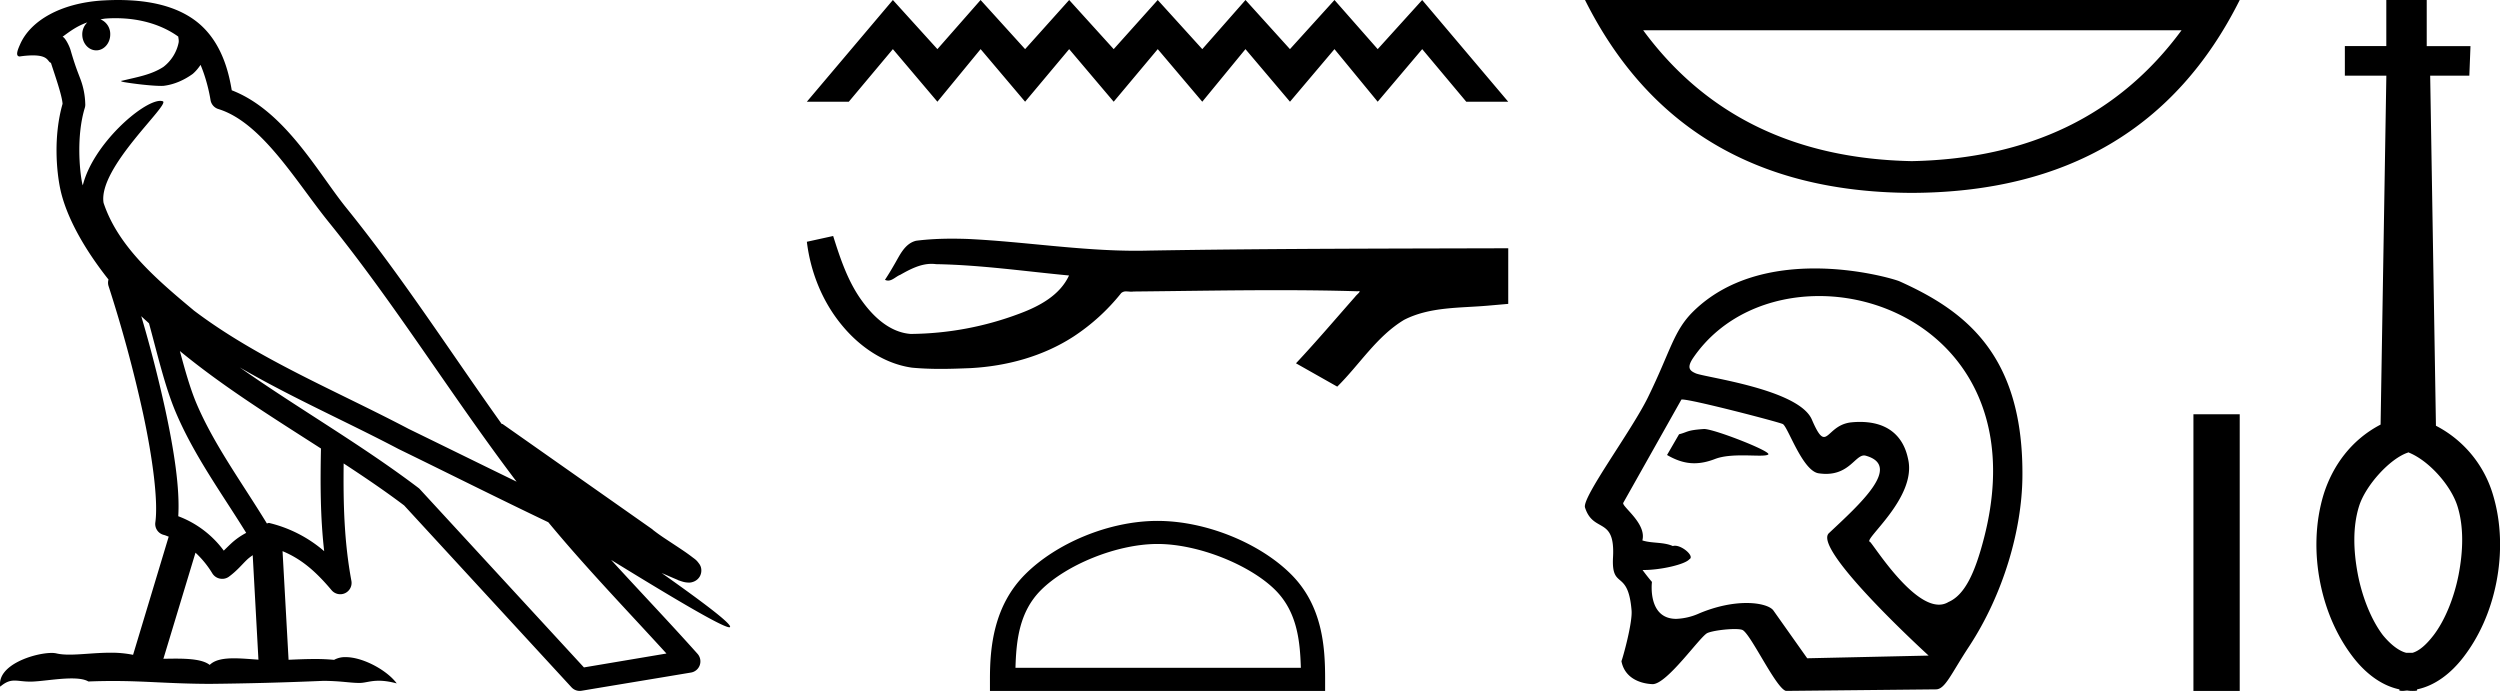 <svg xmlns="http://www.w3.org/2000/svg" width="65.132" height="18"><path d="M3.01.474c.693 0 1.247.2 1.634.479.006.053.02.107.009.16-.05.248-.195.477-.396.63-.316.207-.697.267-1.057.356-.09.01-.019.031.031.04.23.04.707.099.971.099l.052-.001c.278-.032.54-.148.766-.311.079-.067.147-.15.205-.236.147.346.227.713.26.917.018.11.096.2.202.233 1.139.349 2.038 1.91 2.88 2.949 1.729 2.137 3.199 4.526 4.892 6.76-.937-.456-1.87-.916-2.81-1.374-1.92-1.01-3.92-1.816-5.604-3.09l-.008-.008c-.97-.808-1.963-1.66-2.339-2.793-.148-.92 1.757-2.577 1.542-2.646a.207.207 0 0 0-.064-.01c-.458 0-1.753 1.128-2.019 2.202-.003-.014-.01-.03-.014-.045-.073-.356-.154-1.256.068-1.98a.29.29 0 0 0 .01-.103 1.968 1.968 0 0 0-.123-.634c-.063-.17-.139-.344-.26-.765-.031-.108-.142-.328-.208-.345.186-.138.375-.28.645-.375a.434.434 0 0 0-.132.314c0 .23.164.415.365.415.2 0 .364-.186.364-.415V.894a.411.411 0 0 0-.255-.39c.053-.007.096-.019.154-.022.081-.006.16-.008.238-.008zm.67 7.763c.065.065.135.124.202.187.214.78.412 1.64.692 2.305.483 1.145 1.216 2.141 1.84 3.154a1.814 1.814 0 0 0-.385.27 6.831 6.831 0 0 0-.199.193 2.61 2.61 0 0 0-1.186-.897c.045-.723-.108-1.712-.34-2.787a34.903 34.903 0 0 0-.624-2.425zm1.006.908c1.149.945 2.428 1.738 3.676 2.54-.018.91-.018 1.778.084 2.675a3.411 3.411 0 0 0-1.437-.736c-.02 0-.037.012-.057.012-.649-1.063-1.383-2.06-1.837-3.134-.156-.37-.293-.85-.429-1.357zm.407 5.254a2.5 2.5 0 0 1 .44.541.3.3 0 0 0 .257.14.29.29 0 0 0 .17-.053c.215-.156.347-.324.476-.446.047-.045.097-.08.148-.117l.149 2.722c-.213-.014-.435-.035-.637-.035-.264 0-.495.036-.633.172-.169-.134-.497-.164-.89-.164-.102 0-.207.002-.316.004l.836-2.764zM6.25 9.574c1.354.787 2.784 1.414 4.135 2.125a.244.244 0 0 0 .006.003c1.295.631 2.586 1.28 3.894 1.904.984 1.189 2.052 2.295 3.078 3.42l-2.15.362-4.267-4.635a.288.288 0 0 0-.037-.036c-1.499-1.137-3.152-2.082-4.66-3.143zM3.076 0c-.135 0-.273.005-.411.013C1.58.083.792.54.523 1.157c-.04.093-.146.314-.007.314a2.35 2.35 0 0 1 .341-.028c.418 0 .38.172.47.194.09.282.29.846.303 1.068-.244.86-.153 1.763-.064 2.198.15.732.63 1.584 1.261 2.38a.285.285 0 0 0 0 .166 35.3 35.3 0 0 1 .903 3.336c.251 1.168.393 2.277.317 2.823a.294.294 0 0 0 .221.328c.045.011.084.031.127.045l-.928 3.079a2.847 2.847 0 0 0-.593-.055c-.381 0-.756.05-1.064.05-.125 0-.24-.008-.34-.032a.546.546 0 0 0-.125-.012c-.436 0-1.428.306-1.34.879.15-.128.257-.159.375-.159.11 0 .23.027.405.027h.027c.254-.004.697-.083 1.053-.083.18 0 .338.02.438.08.236-.01.45-.013.649-.013.85 0 1.447.07 2.5.075a89.565 89.565 0 0 0 2.974-.079c.45.003.697.054.922.054h.04c.134-.004.265-.057.48-.057.123 0 .273.017.468.07-.25-.341-.877-.685-1.33-.685a.591.591 0 0 0-.302.071 5.081 5.081 0 0 0-.508-.022c-.22 0-.448.01-.678.02l-.157-2.83c.487.203.857.517 1.281 1.021a.295.295 0 0 0 .513-.246c-.192-1.039-.213-2.019-.202-3.06.54.354 1.072.713 1.576 1.094l4.36 4.738a.29.29 0 0 0 .263.09c.95-.159 1.9-.315 2.849-.474a.294.294 0 0 0 .23-.193.298.298 0 0 0-.06-.297c-.741-.83-1.508-1.631-2.25-2.445 1.269.78 2.875 1.755 3.08 1.755.022 0 .027-.013.012-.04-.094-.163-.9-.755-1.775-1.373.14.058.276.12.415.177l.017.01c.103.035.16.059.27.062a.286.286 0 0 0 .108-.016.317.317 0 0 0 .188-.152.32.32 0 0 0 .023-.238c-.017-.05-.038-.077-.054-.098-.061-.085-.103-.109-.162-.154a4.553 4.553 0 0 0-.205-.149c-.153-.105-.336-.223-.493-.328a4.992 4.992 0 0 1-.328-.233.307.307 0 0 0-.028-.025l-3.892-2.736c-.008-.006-.02-.001-.028-.006-1.333-1.869-2.588-3.825-4.046-5.627-.744-.92-1.598-2.528-2.985-3.064-.067-.396-.218-1.127-.755-1.649C4.827.26 4.168.056 3.427.011A5.728 5.728 0 0 0 3.076 0zm20.186 0l-2.241 2.65h1.093l1.148-1.37 1.16 1.37 1.126-1.37 1.159 1.37 1.148-1.37 1.16 1.37 1.148-1.37 1.16 1.37 1.125-1.37 1.16 1.37 1.159-1.37 1.126 1.37 1.16-1.37L38.2 2.65h1.093L37.052 0l-1.159 1.28L34.767 0l-1.16 1.28L32.449 0l-1.126 1.28L30.162 0l-1.147 1.28L27.855 0l-1.148 1.28L25.547 0l-1.125 1.28L23.262 0zm-1.556 6.148l-.016.004-.669.147c.096.791.404 1.56.915 2.176.458.558 1.1 1.002 1.825 1.104.249.023.498.032.748.032.257 0 .514-.01.771-.02.945-.05 1.89-.305 2.687-.822a5.323 5.323 0 0 0 1.244-1.134.182.182 0 0 1 .13-.043c.043 0 .089.007.132.007a.282.282 0 0 0 .054-.004c1.243-.012 2.488-.035 3.731-.035.706 0 1.413.007 2.118.029a.137.137 0 0 1 .03-.004c.064 0-.077.107-.098.143-.512.581-1.014 1.172-1.544 1.737l1.075.608c.584-.576 1.026-1.309 1.742-1.74.674-.345 1.452-.305 2.186-.37l.527-.046V6.468c-3.116.009-6.231.008-9.346.06a13.68 13.68 0 0 1-.35.005c-1.463 0-2.914-.237-4.373-.307a11.89 11.89 0 0 0-.423-.008c-.312 0-.624.015-.934.054-.308.075-.434.398-.582.643a6.84 6.84 0 0 1-.23.375.18.18 0 0 0 .082.02c.113 0 .21-.11.315-.15.25-.142.523-.286.815-.286.04 0 .08.003.12.008 1.16.02 2.31.186 3.463.295-.238.516-.772.8-1.28.99a8.213 8.213 0 0 1-2.845.533c-.527-.039-.948-.424-1.246-.83-.382-.51-.585-1.122-.774-1.722zm8.451 8.024c1.074 0 2.419.552 3.07 1.202.568.57.643 1.324.664 2.025h-7.435c.02-.701.095-1.456.664-2.025.65-.65 1.963-1.202 3.037-1.202zm0-.601c-1.274 0-2.645.588-3.448 1.392-.824.824-.918 1.909-.918 2.72V18h8.732v-.316c0-.812-.061-1.897-.886-2.721-.803-.804-2.206-1.392-3.48-1.392zM56.836.788q-2.443 3.32-7.029 3.41-4.556-.09-6.998-3.41zM41.294 0q2.502 5.005 8.513 5.025Q55.85 5.005 58.351 0zM44.4 11.177h-.01c-.458.032-.407.077-.646.137l-.313.54c.237.137.463.215.71.215.167 0 .344-.035.54-.111.204-.079.47-.094.717-.094.166 0 .322.007.443.007.113 0 .195-.006.227-.03.1-.075-1.404-.664-1.669-.664zm2.993-3.464c2.606 0 5.359 2.162 4.3 6.288-.241.94-.51 1.502-.932 1.684a.465.465 0 0 1-.247.068c-.75 0-1.739-1.62-1.798-1.637-.185-.053 1.214-1.138.999-2.14-.046-.215-.207-.984-1.26-.984-.065 0-.134.003-.206.01-.446.038-.583.382-.729.382-.083 0-.169-.111-.316-.453-.34-.791-2.773-1.096-3.025-1.204-.154-.067-.245-.143-.063-.409.74-1.078 1.99-1.605 3.277-1.605zm-3.568 2.695c.267 0 2.51.586 2.615.637.126.029.51 1.222.94 1.286.07.01.133.015.192.015.605 0 .767-.48.993-.48.015 0 .03.003.045.007.957.27-.169 1.273-.962 2.018-.443.416 2.598 3.189 2.598 3.189l-3.163.07-.881-1.245c-.074-.104-.328-.195-.701-.195-.33 0-.754.071-1.228.269a1.604 1.604 0 0 1-.602.144c-.758 0-.633-.962-.633-.962a5.246 5.246 0 0 1-.245-.311h.037c.438 0 1.072-.145 1.182-.28.143-.07-.17-.352-.374-.352a.175.175 0 0 0-.056.008c-.246-.11-.547-.066-.794-.147.117-.442-.54-.883-.498-.978l1.515-2.691a.068.068 0 0 1 .02-.002zm3.453-3.414c-1.05 0-2.268.24-3.164 1.12-.515.508-.588 1.028-1.18 2.237-.428.875-1.724 2.608-1.64 2.871.217.68.788.22.73 1.292-.048.875.392.285.483 1.39.027.325-.23 1.245-.264 1.321.082.432.47.583.805.599h.008c.378 0 1.24-1.25 1.427-1.332.134-.058.477-.103.709-.103.096 0 .173.008.207.025.218.112.87 1.52 1.13 1.586l3.908-.04c.241-.002.395-.407.858-1.11.912-1.387 1.377-3.059 1.394-4.405.04-3.213-1.506-4.354-3.202-5.116-.104-.046-1.056-.335-2.209-.335zm9.867 3.798V18h1.206v-7.208zm5.592.991c.534.205 1.116.861 1.286 1.402.17.54.15 1.171.03 1.792-.12.61-.36 1.191-.65 1.571-.2.26-.38.41-.551.46h-.16c-.17-.04-.39-.19-.611-.46-.29-.38-.53-.96-.65-1.571-.12-.621-.14-1.252.03-1.792.17-.541.807-1.243 1.276-1.395v-.007zM62.17 0v1.201h-1.08v.771h1.081l-.15 9.09c-.77.4-1.251 1.081-1.482 1.812-.23.751-.24 1.562-.09 2.313.15.75.45 1.411.861 1.942.31.4.721.73 1.201.831v.03c.03.01.06.01.09.01.04 0 .08-.01.12-.01.05.01.1.01.14.01.04 0 .071 0 .111-.01v-.03c.48-.1.891-.43 1.201-.831.41-.53.711-1.191.861-1.942.15-.751.14-1.562-.09-2.313a2.97 2.97 0 0 0-1.481-1.782l-.15-9.12h1.02l.03-.77h-1.14V0H62.17z"/></svg>